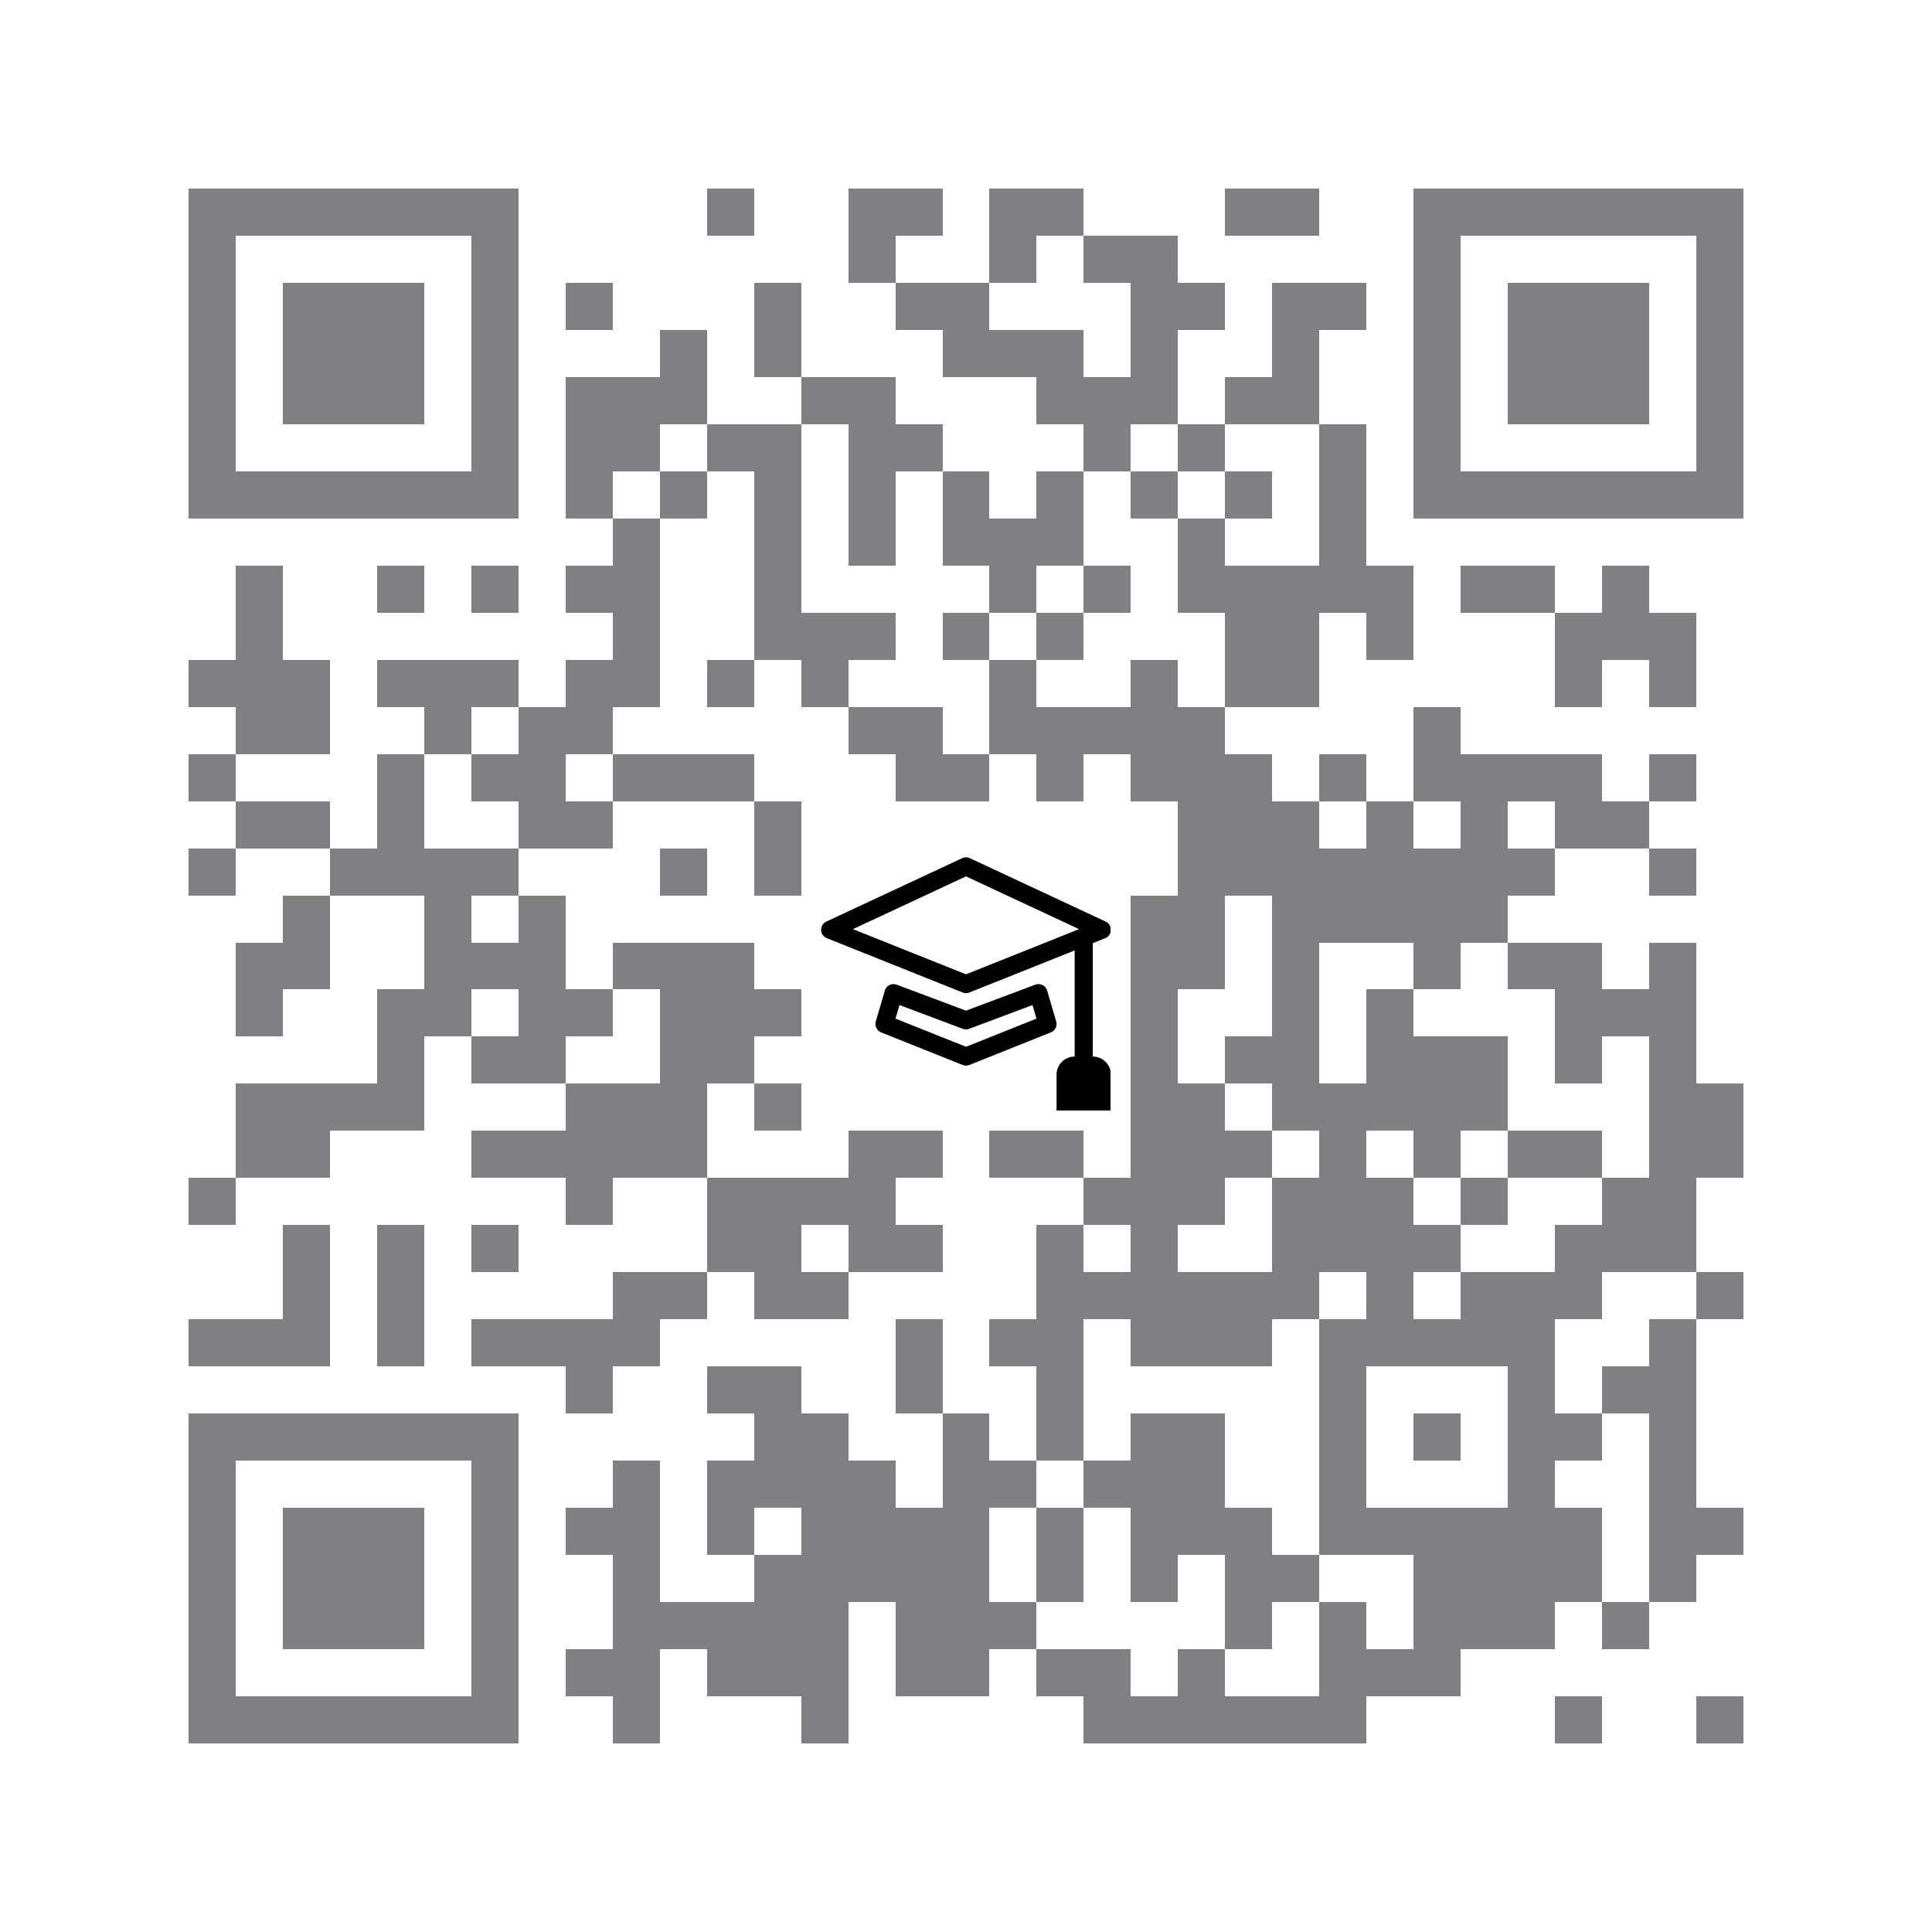 <svg version="1.1" baseProfile="full" shape-rendering="crispEdges" width="820" height="820" xmlns="http://www.w3.org/2000/svg" xmlns:xlink="http://www.w3.org/1999/xlink"><rect x="0" y="0" width="820" height="820" fill="#FFFFFF" />
<rect x="80" y="80" width="140" height="20" fill="#807F83" />
<rect x="300" y="80" width="20" height="20" fill="#807F83" />
<rect x="360" y="80" width="40" height="20" fill="#807F83" />
<rect x="420" y="80" width="40" height="20" fill="#807F83" />
<rect x="520" y="80" width="40" height="20" fill="#807F83" />
<rect x="600" y="80" width="140" height="20" fill="#807F83" />
<rect x="80" y="100" width="20" height="100" fill="#807F83" />
<rect x="200" y="100" width="20" height="100" fill="#807F83" />
<rect x="360" y="100" width="20" height="20" fill="#807F83" />
<rect x="420" y="100" width="20" height="20" fill="#807F83" />
<rect x="460" y="100" width="40" height="20" fill="#807F83" />
<rect x="600" y="100" width="20" height="100" fill="#807F83" />
<rect x="720" y="100" width="20" height="100" fill="#807F83" />
<rect x="120" y="120" width="60" height="60" fill="#807F83" />
<rect x="240" y="120" width="20" height="20" fill="#807F83" />
<rect x="320" y="120" width="20" height="40" fill="#807F83" />
<rect x="380" y="120" width="40" height="20" fill="#807F83" />
<rect x="480" y="120" width="40" height="20" fill="#807F83" />
<rect x="540" y="120" width="40" height="20" fill="#807F83" />
<rect x="640" y="120" width="60" height="60" fill="#807F83" />
<rect x="280" y="140" width="20" height="20" fill="#807F83" />
<rect x="400" y="140" width="60" height="20" fill="#807F83" />
<rect x="480" y="140" width="20" height="20" fill="#807F83" />
<rect x="540" y="140" width="20" height="20" fill="#807F83" />
<rect x="240" y="160" width="60" height="20" fill="#807F83" />
<rect x="340" y="160" width="40" height="20" fill="#807F83" />
<rect x="440" y="160" width="60" height="20" fill="#807F83" />
<rect x="520" y="160" width="40" height="20" fill="#807F83" />
<rect x="240" y="180" width="40" height="20" fill="#807F83" />
<rect x="300" y="180" width="40" height="20" fill="#807F83" />
<rect x="360" y="180" width="40" height="20" fill="#807F83" />
<rect x="460" y="180" width="20" height="20" fill="#807F83" />
<rect x="500" y="180" width="20" height="20" fill="#807F83" />
<rect x="560" y="180" width="20" height="60" fill="#807F83" />
<rect x="80" y="200" width="140" height="20" fill="#807F83" />
<rect x="240" y="200" width="20" height="20" fill="#807F83" />
<rect x="280" y="200" width="20" height="20" fill="#807F83" />
<rect x="320" y="200" width="20" height="60" fill="#807F83" />
<rect x="360" y="200" width="20" height="40" fill="#807F83" />
<rect x="400" y="200" width="20" height="20" fill="#807F83" />
<rect x="440" y="200" width="20" height="20" fill="#807F83" />
<rect x="480" y="200" width="20" height="20" fill="#807F83" />
<rect x="520" y="200" width="20" height="20" fill="#807F83" />
<rect x="600" y="200" width="140" height="20" fill="#807F83" />
<rect x="260" y="220" width="20" height="20" fill="#807F83" />
<rect x="400" y="220" width="60" height="20" fill="#807F83" />
<rect x="500" y="220" width="20" height="20" fill="#807F83" />
<rect x="100" y="240" width="20" height="40" fill="#807F83" />
<rect x="160" y="240" width="20" height="20" fill="#807F83" />
<rect x="200" y="240" width="20" height="20" fill="#807F83" />
<rect x="240" y="240" width="40" height="20" fill="#807F83" />
<rect x="420" y="240" width="20" height="20" fill="#807F83" />
<rect x="460" y="240" width="20" height="20" fill="#807F83" />
<rect x="500" y="240" width="100" height="20" fill="#807F83" />
<rect x="620" y="240" width="40" height="20" fill="#807F83" />
<rect x="680" y="240" width="20" height="20" fill="#807F83" />
<rect x="260" y="260" width="20" height="20" fill="#807F83" />
<rect x="320" y="260" width="60" height="20" fill="#807F83" />
<rect x="400" y="260" width="20" height="20" fill="#807F83" />
<rect x="440" y="260" width="20" height="20" fill="#807F83" />
<rect x="520" y="260" width="40" height="40" fill="#807F83" />
<rect x="580" y="260" width="20" height="20" fill="#807F83" />
<rect x="660" y="260" width="60" height="20" fill="#807F83" />
<rect x="80" y="280" width="60" height="20" fill="#807F83" />
<rect x="160" y="280" width="60" height="20" fill="#807F83" />
<rect x="240" y="280" width="40" height="20" fill="#807F83" />
<rect x="300" y="280" width="20" height="20" fill="#807F83" />
<rect x="340" y="280" width="20" height="20" fill="#807F83" />
<rect x="420" y="280" width="20" height="20" fill="#807F83" />
<rect x="480" y="280" width="20" height="20" fill="#807F83" />
<rect x="660" y="280" width="20" height="20" fill="#807F83" />
<rect x="700" y="280" width="20" height="20" fill="#807F83" />
<rect x="100" y="300" width="40" height="20" fill="#807F83" />
<rect x="180" y="300" width="20" height="20" fill="#807F83" />
<rect x="220" y="300" width="40" height="20" fill="#807F83" />
<rect x="360" y="300" width="40" height="20" fill="#807F83" />
<rect x="420" y="300" width="100" height="20" fill="#807F83" />
<rect x="600" y="300" width="20" height="20" fill="#807F83" />
<rect x="80" y="320" width="20" height="20" fill="#807F83" />
<rect x="160" y="320" width="20" height="40" fill="#807F83" />
<rect x="200" y="320" width="40" height="20" fill="#807F83" />
<rect x="260" y="320" width="60" height="20" fill="#807F83" />
<rect x="380" y="320" width="40" height="20" fill="#807F83" />
<rect x="440" y="320" width="20" height="20" fill="#807F83" />
<rect x="480" y="320" width="60" height="20" fill="#807F83" />
<rect x="560" y="320" width="20" height="20" fill="#807F83" />
<rect x="600" y="320" width="80" height="20" fill="#807F83" />
<rect x="700" y="320" width="20" height="20" fill="#807F83" />
<rect x="100" y="340" width="40" height="20" fill="#807F83" />
<rect x="220" y="340" width="40" height="20" fill="#807F83" />
<rect x="320" y="340" width="20" height="40" fill="#807F83" />
<rect x="500" y="340" width="60" height="20" fill="#807F83" />
<rect x="580" y="340" width="20" height="20" fill="#807F83" />
<rect x="620" y="340" width="20" height="20" fill="#807F83" />
<rect x="660" y="340" width="40" height="20" fill="#807F83" />
<rect x="80" y="360" width="20" height="20" fill="#807F83" />
<rect x="140" y="360" width="80" height="20" fill="#807F83" />
<rect x="280" y="360" width="20" height="20" fill="#807F83" />
<rect x="500" y="360" width="160" height="20" fill="#807F83" />
<rect x="700" y="360" width="20" height="20" fill="#807F83" />
<rect x="120" y="380" width="20" height="20" fill="#807F83" />
<rect x="180" y="380" width="20" height="20" fill="#807F83" />
<rect x="220" y="380" width="20" height="20" fill="#807F83" />
<rect x="480" y="380" width="40" height="40" fill="#807F83" />
<rect x="540" y="380" width="100" height="20" fill="#807F83" />
<rect x="100" y="400" width="40" height="20" fill="#807F83" />
<rect x="180" y="400" width="60" height="20" fill="#807F83" />
<rect x="260" y="400" width="60" height="20" fill="#807F83" />
<rect x="540" y="400" width="20" height="40" fill="#807F83" />
<rect x="600" y="400" width="20" height="20" fill="#807F83" />
<rect x="640" y="400" width="40" height="20" fill="#807F83" />
<rect x="700" y="400" width="20" height="20" fill="#807F83" />
<rect x="100" y="420" width="20" height="20" fill="#807F83" />
<rect x="160" y="420" width="40" height="20" fill="#807F83" />
<rect x="220" y="420" width="40" height="20" fill="#807F83" />
<rect x="280" y="420" width="60" height="20" fill="#807F83" />
<rect x="480" y="420" width="20" height="40" fill="#807F83" />
<rect x="580" y="420" width="20" height="20" fill="#807F83" />
<rect x="660" y="420" width="60" height="20" fill="#807F83" />
<rect x="160" y="440" width="20" height="20" fill="#807F83" />
<rect x="200" y="440" width="40" height="20" fill="#807F83" />
<rect x="280" y="440" width="40" height="20" fill="#807F83" />
<rect x="520" y="440" width="40" height="20" fill="#807F83" />
<rect x="580" y="440" width="60" height="20" fill="#807F83" />
<rect x="660" y="440" width="20" height="20" fill="#807F83" />
<rect x="700" y="440" width="20" height="20" fill="#807F83" />
<rect x="100" y="460" width="80" height="20" fill="#807F83" />
<rect x="240" y="460" width="60" height="20" fill="#807F83" />
<rect x="320" y="460" width="20" height="20" fill="#807F83" />
<rect x="480" y="460" width="40" height="20" fill="#807F83" />
<rect x="540" y="460" width="100" height="20" fill="#807F83" />
<rect x="700" y="460" width="40" height="40" fill="#807F83" />
<rect x="100" y="480" width="40" height="20" fill="#807F83" />
<rect x="200" y="480" width="100" height="20" fill="#807F83" />
<rect x="360" y="480" width="40" height="20" fill="#807F83" />
<rect x="420" y="480" width="40" height="20" fill="#807F83" />
<rect x="480" y="480" width="60" height="20" fill="#807F83" />
<rect x="560" y="480" width="20" height="20" fill="#807F83" />
<rect x="600" y="480" width="20" height="20" fill="#807F83" />
<rect x="640" y="480" width="40" height="20" fill="#807F83" />
<rect x="80" y="500" width="20" height="20" fill="#807F83" />
<rect x="240" y="500" width="20" height="20" fill="#807F83" />
<rect x="300" y="500" width="80" height="20" fill="#807F83" />
<rect x="460" y="500" width="60" height="20" fill="#807F83" />
<rect x="540" y="500" width="60" height="20" fill="#807F83" />
<rect x="620" y="500" width="20" height="20" fill="#807F83" />
<rect x="680" y="500" width="40" height="20" fill="#807F83" />
<rect x="120" y="520" width="20" height="40" fill="#807F83" />
<rect x="160" y="520" width="20" height="60" fill="#807F83" />
<rect x="200" y="520" width="20" height="20" fill="#807F83" />
<rect x="300" y="520" width="40" height="20" fill="#807F83" />
<rect x="360" y="520" width="40" height="20" fill="#807F83" />
<rect x="440" y="520" width="20" height="20" fill="#807F83" />
<rect x="480" y="520" width="20" height="20" fill="#807F83" />
<rect x="540" y="520" width="80" height="20" fill="#807F83" />
<rect x="660" y="520" width="60" height="20" fill="#807F83" />
<rect x="260" y="540" width="40" height="20" fill="#807F83" />
<rect x="320" y="540" width="40" height="20" fill="#807F83" />
<rect x="440" y="540" width="120" height="20" fill="#807F83" />
<rect x="580" y="540" width="20" height="20" fill="#807F83" />
<rect x="620" y="540" width="60" height="20" fill="#807F83" />
<rect x="720" y="540" width="20" height="20" fill="#807F83" />
<rect x="80" y="560" width="60" height="20" fill="#807F83" />
<rect x="200" y="560" width="80" height="20" fill="#807F83" />
<rect x="380" y="560" width="20" height="40" fill="#807F83" />
<rect x="420" y="560" width="40" height="20" fill="#807F83" />
<rect x="480" y="560" width="60" height="20" fill="#807F83" />
<rect x="560" y="560" width="100" height="20" fill="#807F83" />
<rect x="700" y="560" width="20" height="20" fill="#807F83" />
<rect x="240" y="580" width="20" height="20" fill="#807F83" />
<rect x="300" y="580" width="40" height="20" fill="#807F83" />
<rect x="440" y="580" width="20" height="40" fill="#807F83" />
<rect x="560" y="580" width="20" height="60" fill="#807F83" />
<rect x="640" y="580" width="20" height="20" fill="#807F83" />
<rect x="680" y="580" width="40" height="20" fill="#807F83" />
<rect x="80" y="600" width="140" height="20" fill="#807F83" />
<rect x="320" y="600" width="40" height="20" fill="#807F83" />
<rect x="400" y="600" width="20" height="20" fill="#807F83" />
<rect x="480" y="600" width="40" height="20" fill="#807F83" />
<rect x="600" y="600" width="20" height="20" fill="#807F83" />
<rect x="640" y="600" width="40" height="20" fill="#807F83" />
<rect x="700" y="600" width="20" height="40" fill="#807F83" />
<rect x="80" y="620" width="20" height="100" fill="#807F83" />
<rect x="200" y="620" width="20" height="100" fill="#807F83" />
<rect x="260" y="620" width="20" height="20" fill="#807F83" />
<rect x="300" y="620" width="80" height="20" fill="#807F83" />
<rect x="400" y="620" width="40" height="20" fill="#807F83" />
<rect x="460" y="620" width="60" height="20" fill="#807F83" />
<rect x="640" y="620" width="20" height="20" fill="#807F83" />
<rect x="120" y="640" width="60" height="60" fill="#807F83" />
<rect x="240" y="640" width="40" height="20" fill="#807F83" />
<rect x="300" y="640" width="20" height="20" fill="#807F83" />
<rect x="340" y="640" width="80" height="20" fill="#807F83" />
<rect x="440" y="640" width="20" height="40" fill="#807F83" />
<rect x="480" y="640" width="60" height="20" fill="#807F83" />
<rect x="560" y="640" width="120" height="20" fill="#807F83" />
<rect x="700" y="640" width="40" height="20" fill="#807F83" />
<rect x="260" y="660" width="20" height="20" fill="#807F83" />
<rect x="320" y="660" width="100" height="20" fill="#807F83" />
<rect x="480" y="660" width="20" height="20" fill="#807F83" />
<rect x="520" y="660" width="40" height="20" fill="#807F83" />
<rect x="600" y="660" width="80" height="20" fill="#807F83" />
<rect x="700" y="660" width="20" height="20" fill="#807F83" />
<rect x="260" y="680" width="100" height="20" fill="#807F83" />
<rect x="380" y="680" width="60" height="20" fill="#807F83" />
<rect x="520" y="680" width="20" height="20" fill="#807F83" />
<rect x="560" y="680" width="20" height="20" fill="#807F83" />
<rect x="600" y="680" width="60" height="20" fill="#807F83" />
<rect x="680" y="680" width="20" height="20" fill="#807F83" />
<rect x="240" y="700" width="40" height="20" fill="#807F83" />
<rect x="300" y="700" width="60" height="20" fill="#807F83" />
<rect x="380" y="700" width="40" height="20" fill="#807F83" />
<rect x="440" y="700" width="40" height="20" fill="#807F83" />
<rect x="500" y="700" width="20" height="20" fill="#807F83" />
<rect x="560" y="700" width="60" height="20" fill="#807F83" />
<rect x="80" y="720" width="140" height="20" fill="#807F83" />
<rect x="260" y="720" width="20" height="20" fill="#807F83" />
<rect x="340" y="720" width="20" height="20" fill="#807F83" />
<rect x="460" y="720" width="120" height="20" fill="#807F83" />
<rect x="660" y="720" width="20" height="20" fill="#807F83" />
<rect x="720" y="720" width="20" height="20" fill="#807F83" />
<svg xmlns="http://www.w3.org/2000/svg" width="123" height="123" fill="currentColor" class="bi bi-mortarboard" viewBox="0 0 16 16" x="348.5" y="348.5" shape-rendering="geometricPrecision"><path d="M8.211 2.047a.5.5 0 0 0-.422 0l-7.5 3.5a.5.5 0 0 0 .025.917l7.5 3a.5.5 0 0 0 .372 0L14 7.14V13a1 1 0 0 0-1 1v2h3v-2a1 1 0 0 0-1-1V6.739l.686-.275a.5.5 0 0 0 .025-.917l-7.5-3.5ZM8 8.46 1.758 5.965 8 3.052l6.242 2.913L8 8.46Z" /><path d="M4.176 9.032a.5.5 0 0 0-.656.327l-.5 1.7a.5.5 0 0 0 .294.605l4.5 1.8a.5.5 0 0 0 .372 0l4.5-1.8a.5.5 0 0 0 .294-.605l-.5-1.7a.5.5 0 0 0-.656-.327L8 10.466 4.176 9.032Zm-.068 1.873.22-.748 3.496 1.311a.5.5 0 0 0 .352 0l3.496-1.311.22.748L8 12.46l-3.892-1.556Z" /></svg>
</svg>